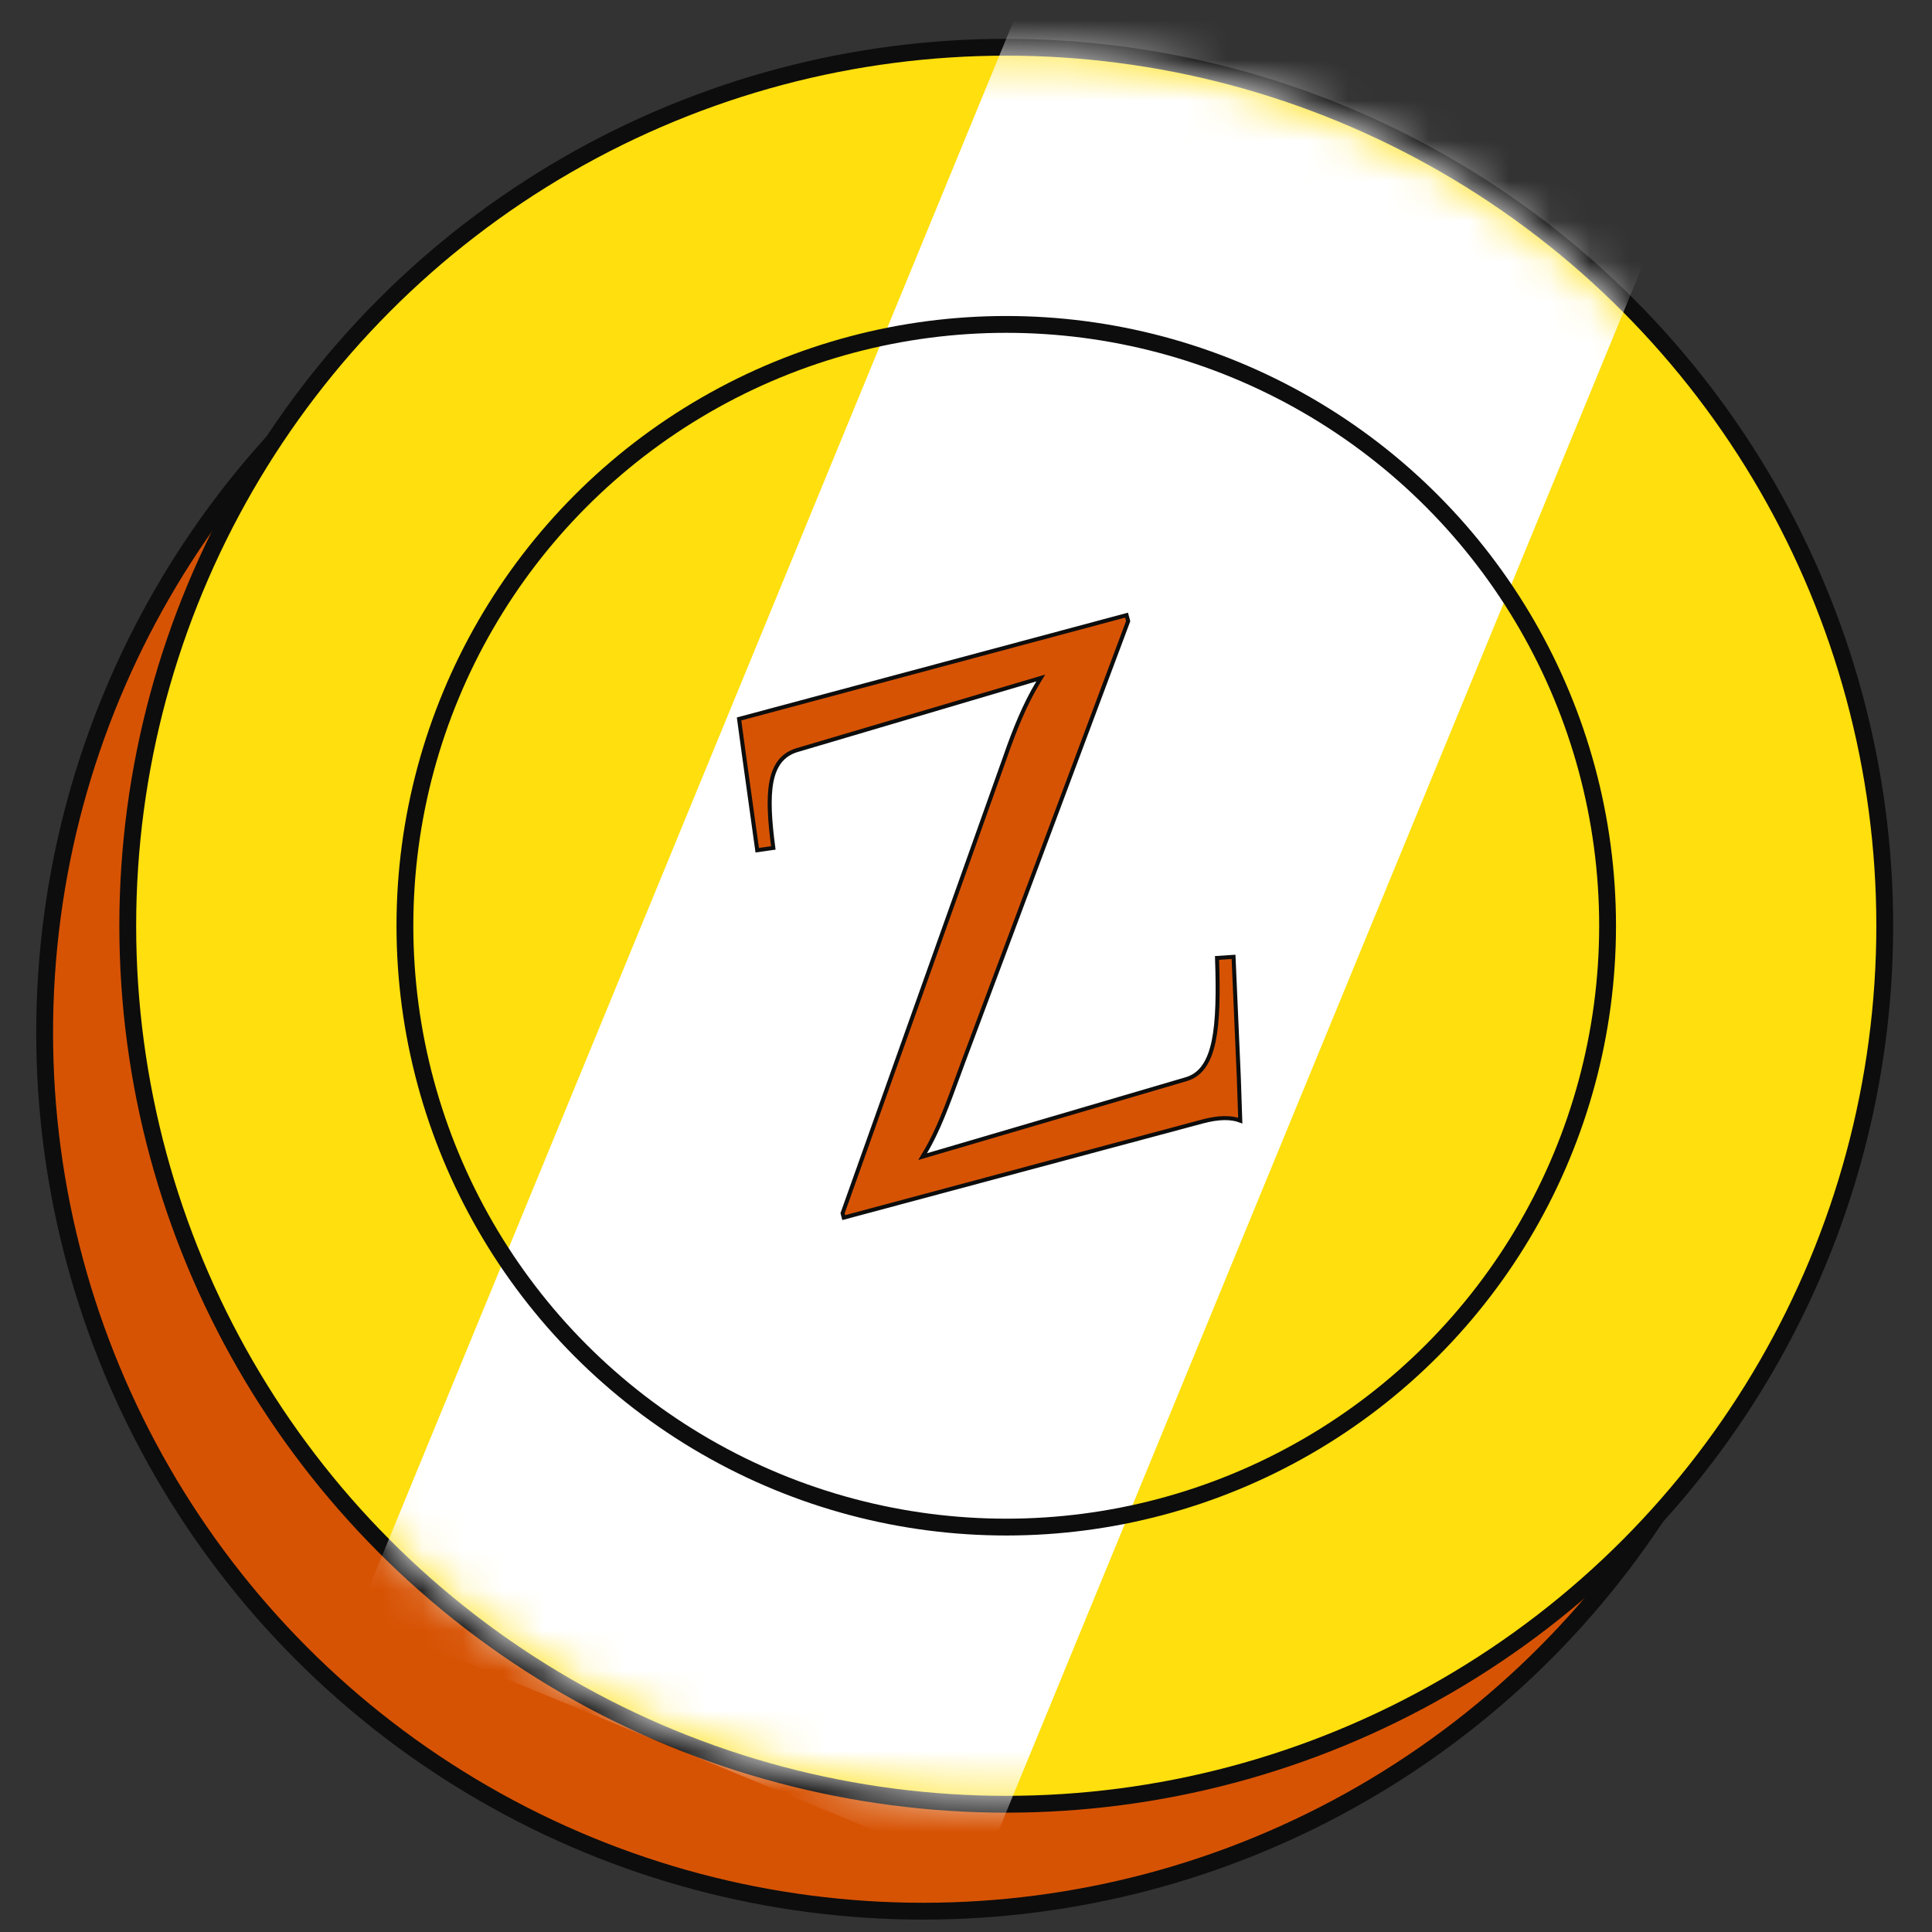 <svg width="48" height="48" viewBox="0 0 48 48" fill="none" xmlns="http://www.w3.org/2000/svg">
<rect x="0" y="0" width="48" height="48" fill="#333333" stroke="none"/>
<circle cx="22.935" cy="25.657" r="21.826" fill="#D75304" stroke="#0D0D0D" stroke-width="0.418"/>
<circle cx="25" cy="23" r="21.826" fill="#FFDF0D" stroke="#0D0D0D" stroke-width="0.418"/>
<mask id="mask0_333_1841" style="mask-type:alpha" maskUnits="userSpaceOnUse" x="3" y="1" width="44" height="44">
<circle cx="25" cy="23.001" r="21.634" transform="rotate(22.365 25 23.001)" fill="white"/>
</mask>
<g mask="url(#mask0_333_1841)">
<rect x="25.952" y="-1.351" width="16.764" height="44.912" transform="rotate(22.365 25.952 -1.351)" fill="white"/>
</g>
<circle cx="25" cy="23" r="14.94" stroke="#0D0D0D" stroke-width="0.418"/>
<path d="M30.647 23.773L30.778 26.771L30.778 26.772L30.814 27.841C30.589 27.756 30.282 27.754 29.879 27.862L20.963 30.251L20.934 30.141L24.982 18.779L24.982 18.778C25.204 18.14 25.463 17.494 25.791 16.955L25.858 16.844L25.734 16.881L19.806 18.635L19.806 18.635C19.624 18.689 19.483 18.783 19.376 18.918C19.271 19.053 19.203 19.225 19.164 19.432C19.089 19.834 19.121 20.38 19.213 21.066L18.813 21.123L18.484 18.758L18.484 18.758L18.362 17.862L27.989 15.283L28.029 15.432L24.065 26.026C23.979 26.252 23.9 26.469 23.823 26.678C23.54 27.452 23.3 28.105 22.987 28.626L22.921 28.736L23.044 28.7L29.474 26.811L29.474 26.811C29.846 26.701 30.05 26.37 30.155 25.86C30.257 25.359 30.267 24.669 30.237 23.8L30.647 23.773Z" fill="#D75304" stroke="#0D0D0D" stroke-width="0.1"/>
</svg>
